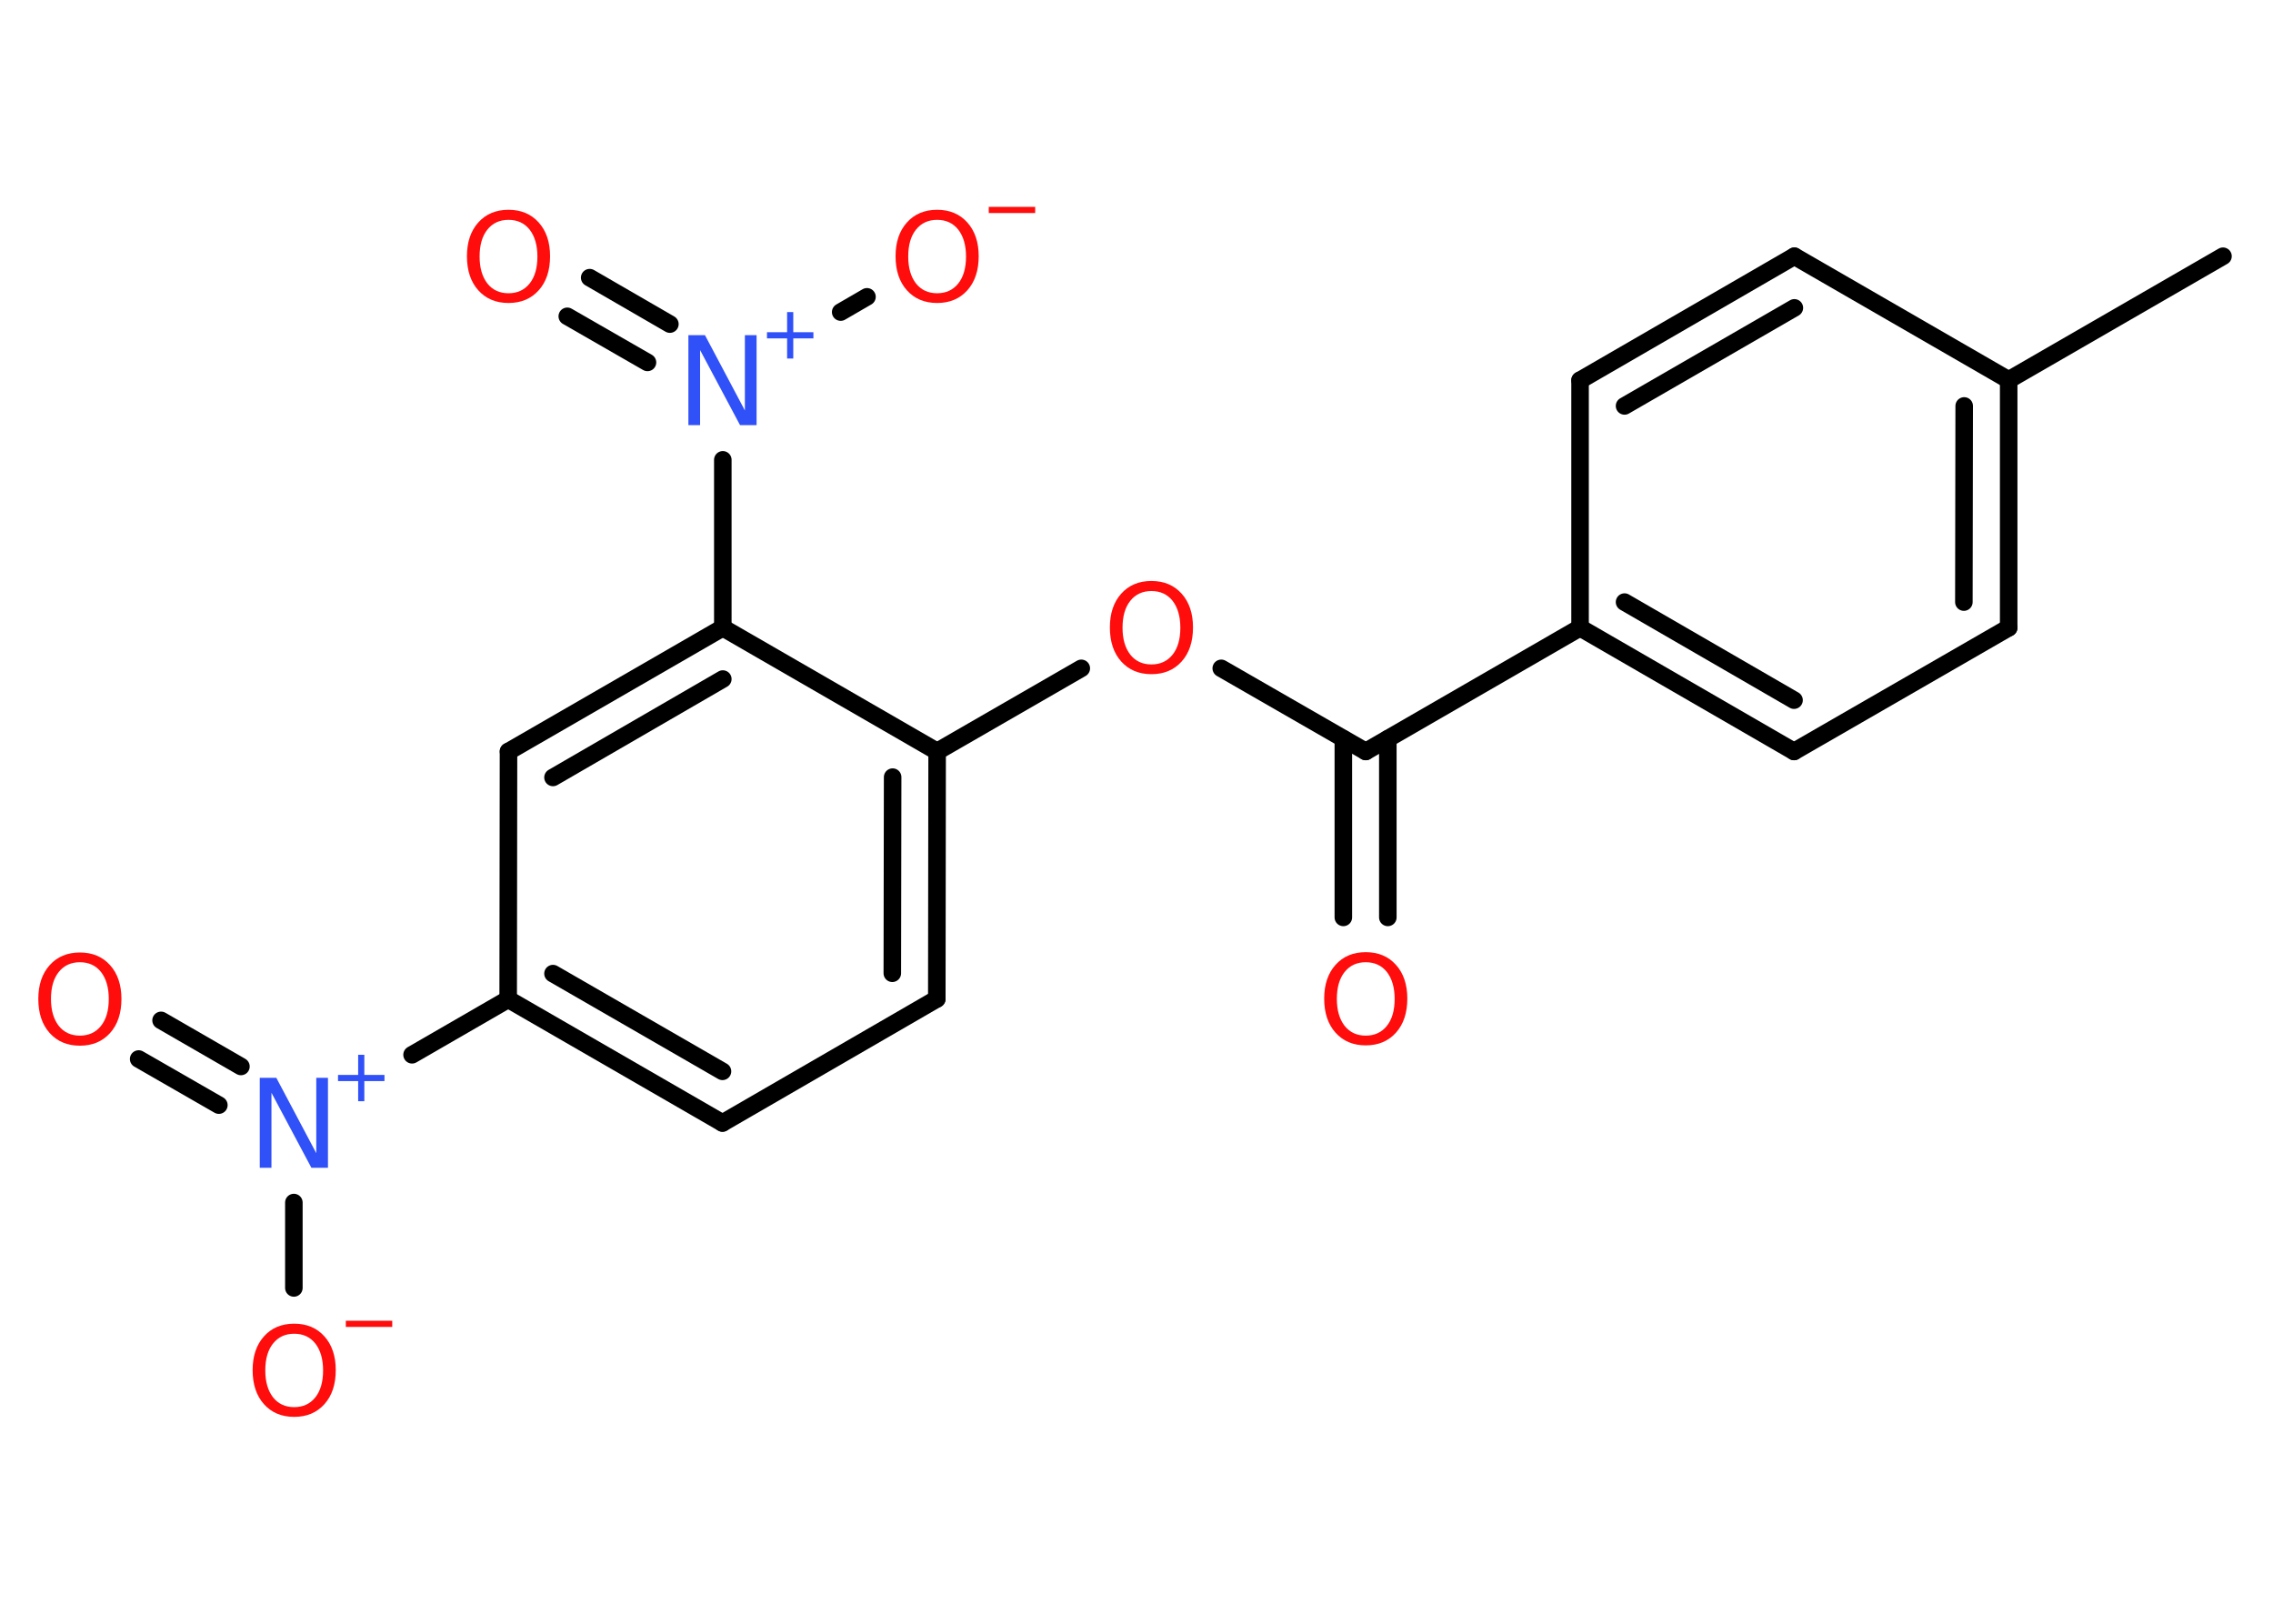 <?xml version='1.0' encoding='UTF-8'?>
<!DOCTYPE svg PUBLIC "-//W3C//DTD SVG 1.1//EN" "http://www.w3.org/Graphics/SVG/1.1/DTD/svg11.dtd">
<svg version='1.2' xmlns='http://www.w3.org/2000/svg' xmlns:xlink='http://www.w3.org/1999/xlink' width='70.0mm' height='50.0mm' viewBox='0 0 70.0 50.0'>
  <desc>Generated by the Chemistry Development Kit (http://github.com/cdk)</desc>
  <g stroke-linecap='round' stroke-linejoin='round' stroke='#000000' stroke-width='.54' fill='#FF0D0D'>
    <rect x='.0' y='.0' width='70.0' height='50.0' fill='#FFFFFF' stroke='none'/>
    <g id='mol1' class='mol'>
      <line id='mol1bnd1' class='bond' x1='68.46' y1='7.89' x2='61.86' y2='11.7'/>
      <g id='mol1bnd2' class='bond'>
        <line x1='61.86' y1='19.33' x2='61.86' y2='11.7'/>
        <line x1='60.48' y1='18.54' x2='60.49' y2='12.5'/>
      </g>
      <line id='mol1bnd3' class='bond' x1='61.86' y1='19.33' x2='55.25' y2='23.14'/>
      <g id='mol1bnd4' class='bond'>
        <line x1='48.66' y1='19.33' x2='55.25' y2='23.14'/>
        <line x1='50.03' y1='18.54' x2='55.25' y2='21.56'/>
      </g>
      <line id='mol1bnd5' class='bond' x1='48.66' y1='19.33' x2='42.06' y2='23.14'/>
      <g id='mol1bnd6' class='bond'>
        <line x1='42.74' y1='22.75' x2='42.74' y2='28.25'/>
        <line x1='41.37' y1='22.75' x2='41.37' y2='28.25'/>
      </g>
      <line id='mol1bnd7' class='bond' x1='42.06' y1='23.14' x2='37.61' y2='20.58'/>
      <line id='mol1bnd8' class='bond' x1='33.3' y1='20.58' x2='28.86' y2='23.14'/>
      <g id='mol1bnd9' class='bond'>
        <line x1='28.85' y1='30.76' x2='28.86' y2='23.14'/>
        <line x1='27.48' y1='29.97' x2='27.49' y2='23.93'/>
      </g>
      <line id='mol1bnd10' class='bond' x1='28.85' y1='30.76' x2='22.25' y2='34.58'/>
      <g id='mol1bnd11' class='bond'>
        <line x1='15.65' y1='30.77' x2='22.25' y2='34.58'/>
        <line x1='17.03' y1='29.98' x2='22.25' y2='32.99'/>
      </g>
      <line id='mol1bnd12' class='bond' x1='15.65' y1='30.77' x2='12.69' y2='32.48'/>
      <g id='mol1bnd13' class='bond'>
        <line x1='6.74' y1='34.03' x2='4.27' y2='32.61'/>
        <line x1='7.42' y1='32.84' x2='4.96' y2='31.42'/>
      </g>
      <line id='mol1bnd14' class='bond' x1='9.05' y1='37.03' x2='9.05' y2='39.66'/>
      <line id='mol1bnd15' class='bond' x1='15.65' y1='30.77' x2='15.66' y2='23.14'/>
      <g id='mol1bnd16' class='bond'>
        <line x1='22.26' y1='19.33' x2='15.66' y2='23.14'/>
        <line x1='22.26' y1='20.91' x2='17.03' y2='23.94'/>
      </g>
      <line id='mol1bnd17' class='bond' x1='28.86' y1='23.14' x2='22.26' y2='19.33'/>
      <line id='mol1bnd18' class='bond' x1='22.26' y1='19.33' x2='22.26' y2='14.16'/>
      <g id='mol1bnd19' class='bond'>
        <line x1='19.94' y1='11.16' x2='17.47' y2='9.74'/>
        <line x1='20.63' y1='9.98' x2='18.16' y2='8.55'/>
      </g>
      <line id='mol1bnd20' class='bond' x1='25.89' y1='9.61' x2='26.7' y2='9.14'/>
      <line id='mol1bnd21' class='bond' x1='48.66' y1='19.33' x2='48.66' y2='11.71'/>
      <g id='mol1bnd22' class='bond'>
        <line x1='55.26' y1='7.89' x2='48.66' y2='11.71'/>
        <line x1='55.26' y1='9.48' x2='50.03' y2='12.5'/>
      </g>
      <line id='mol1bnd23' class='bond' x1='61.86' y1='11.7' x2='55.26' y2='7.89'/>
      <path id='mol1atm7' class='atom' d='M42.06 29.63q-.41 .0 -.65 .3q-.24 .3 -.24 .83q.0 .52 .24 .83q.24 .3 .65 .3q.41 .0 .65 -.3q.24 -.3 .24 -.83q.0 -.52 -.24 -.83q-.24 -.3 -.65 -.3zM42.06 29.32q.58 .0 .93 .39q.35 .39 .35 1.04q.0 .66 -.35 1.05q-.35 .39 -.93 .39q-.58 .0 -.93 -.39q-.35 -.39 -.35 -1.05q.0 -.65 .35 -1.04q.35 -.39 .93 -.39z' stroke='none'/>
      <path id='mol1atm8' class='atom' d='M35.46 18.2q-.41 .0 -.65 .3q-.24 .3 -.24 .83q.0 .52 .24 .83q.24 .3 .65 .3q.41 .0 .65 -.3q.24 -.3 .24 -.83q.0 -.52 -.24 -.83q-.24 -.3 -.65 -.3zM35.46 17.89q.58 .0 .93 .39q.35 .39 .35 1.04q.0 .66 -.35 1.05q-.35 .39 -.93 .39q-.58 .0 -.93 -.39q-.35 -.39 -.35 -1.05q.0 -.65 .35 -1.04q.35 -.39 .93 -.39z' stroke='none'/>
      <g id='mol1atm13' class='atom'>
        <path d='M8.01 33.19h.5l1.23 2.32v-2.32h.36v2.77h-.51l-1.23 -2.31v2.31h-.36v-2.77z' stroke='none' fill='#3050F8'/>
        <path d='M11.22 32.48v.62h.62v.19h-.62v.62h-.19v-.62h-.62v-.19h.62v-.62h.19z' stroke='none' fill='#3050F8'/>
      </g>
      <path id='mol1atm14' class='atom' d='M2.46 29.63q-.41 .0 -.65 .3q-.24 .3 -.24 .83q.0 .52 .24 .83q.24 .3 .65 .3q.41 .0 .65 -.3q.24 -.3 .24 -.83q.0 -.52 -.24 -.83q-.24 -.3 -.65 -.3zM2.46 29.33q.58 .0 .93 .39q.35 .39 .35 1.04q.0 .66 -.35 1.05q-.35 .39 -.93 .39q-.58 .0 -.93 -.39q-.35 -.39 -.35 -1.05q.0 -.65 .35 -1.04q.35 -.39 .93 -.39z' stroke='none'/>
      <g id='mol1atm15' class='atom'>
        <path d='M9.06 41.07q-.41 .0 -.65 .3q-.24 .3 -.24 .83q.0 .52 .24 .83q.24 .3 .65 .3q.41 .0 .65 -.3q.24 -.3 .24 -.83q.0 -.52 -.24 -.83q-.24 -.3 -.65 -.3zM9.06 40.76q.58 .0 .93 .39q.35 .39 .35 1.04q.0 .66 -.35 1.05q-.35 .39 -.93 .39q-.58 .0 -.93 -.39q-.35 -.39 -.35 -1.05q.0 -.65 .35 -1.04q.35 -.39 .93 -.39z' stroke='none'/>
        <path d='M10.65 40.67h1.43v.19h-1.43v-.19z' stroke='none'/>
      </g>
      <g id='mol1atm18' class='atom'>
        <path d='M21.21 10.32h.5l1.23 2.32v-2.32h.36v2.77h-.51l-1.23 -2.31v2.31h-.36v-2.77z' stroke='none' fill='#3050F8'/>
        <path d='M24.43 9.61v.62h.62v.19h-.62v.62h-.19v-.62h-.62v-.19h.62v-.62h.19z' stroke='none' fill='#3050F8'/>
      </g>
      <path id='mol1atm19' class='atom' d='M15.66 6.77q-.41 .0 -.65 .3q-.24 .3 -.24 .83q.0 .52 .24 .83q.24 .3 .65 .3q.41 .0 .65 -.3q.24 -.3 .24 -.83q.0 -.52 -.24 -.83q-.24 -.3 -.65 -.3zM15.66 6.46q.58 .0 .93 .39q.35 .39 .35 1.04q.0 .66 -.35 1.05q-.35 .39 -.93 .39q-.58 .0 -.93 -.39q-.35 -.39 -.35 -1.05q.0 -.65 .35 -1.04q.35 -.39 .93 -.39z' stroke='none'/>
      <g id='mol1atm20' class='atom'>
        <path d='M28.86 6.77q-.41 .0 -.65 .3q-.24 .3 -.24 .83q.0 .52 .24 .83q.24 .3 .65 .3q.41 .0 .65 -.3q.24 -.3 .24 -.83q.0 -.52 -.24 -.83q-.24 -.3 -.65 -.3zM28.86 6.46q.58 .0 .93 .39q.35 .39 .35 1.04q.0 .66 -.35 1.05q-.35 .39 -.93 .39q-.58 .0 -.93 -.39q-.35 -.39 -.35 -1.05q.0 -.65 .35 -1.04q.35 -.39 .93 -.39z' stroke='none'/>
        <path d='M30.45 6.37h1.43v.19h-1.43v-.19z' stroke='none'/>
      </g>
    </g>
  </g>
</svg>
